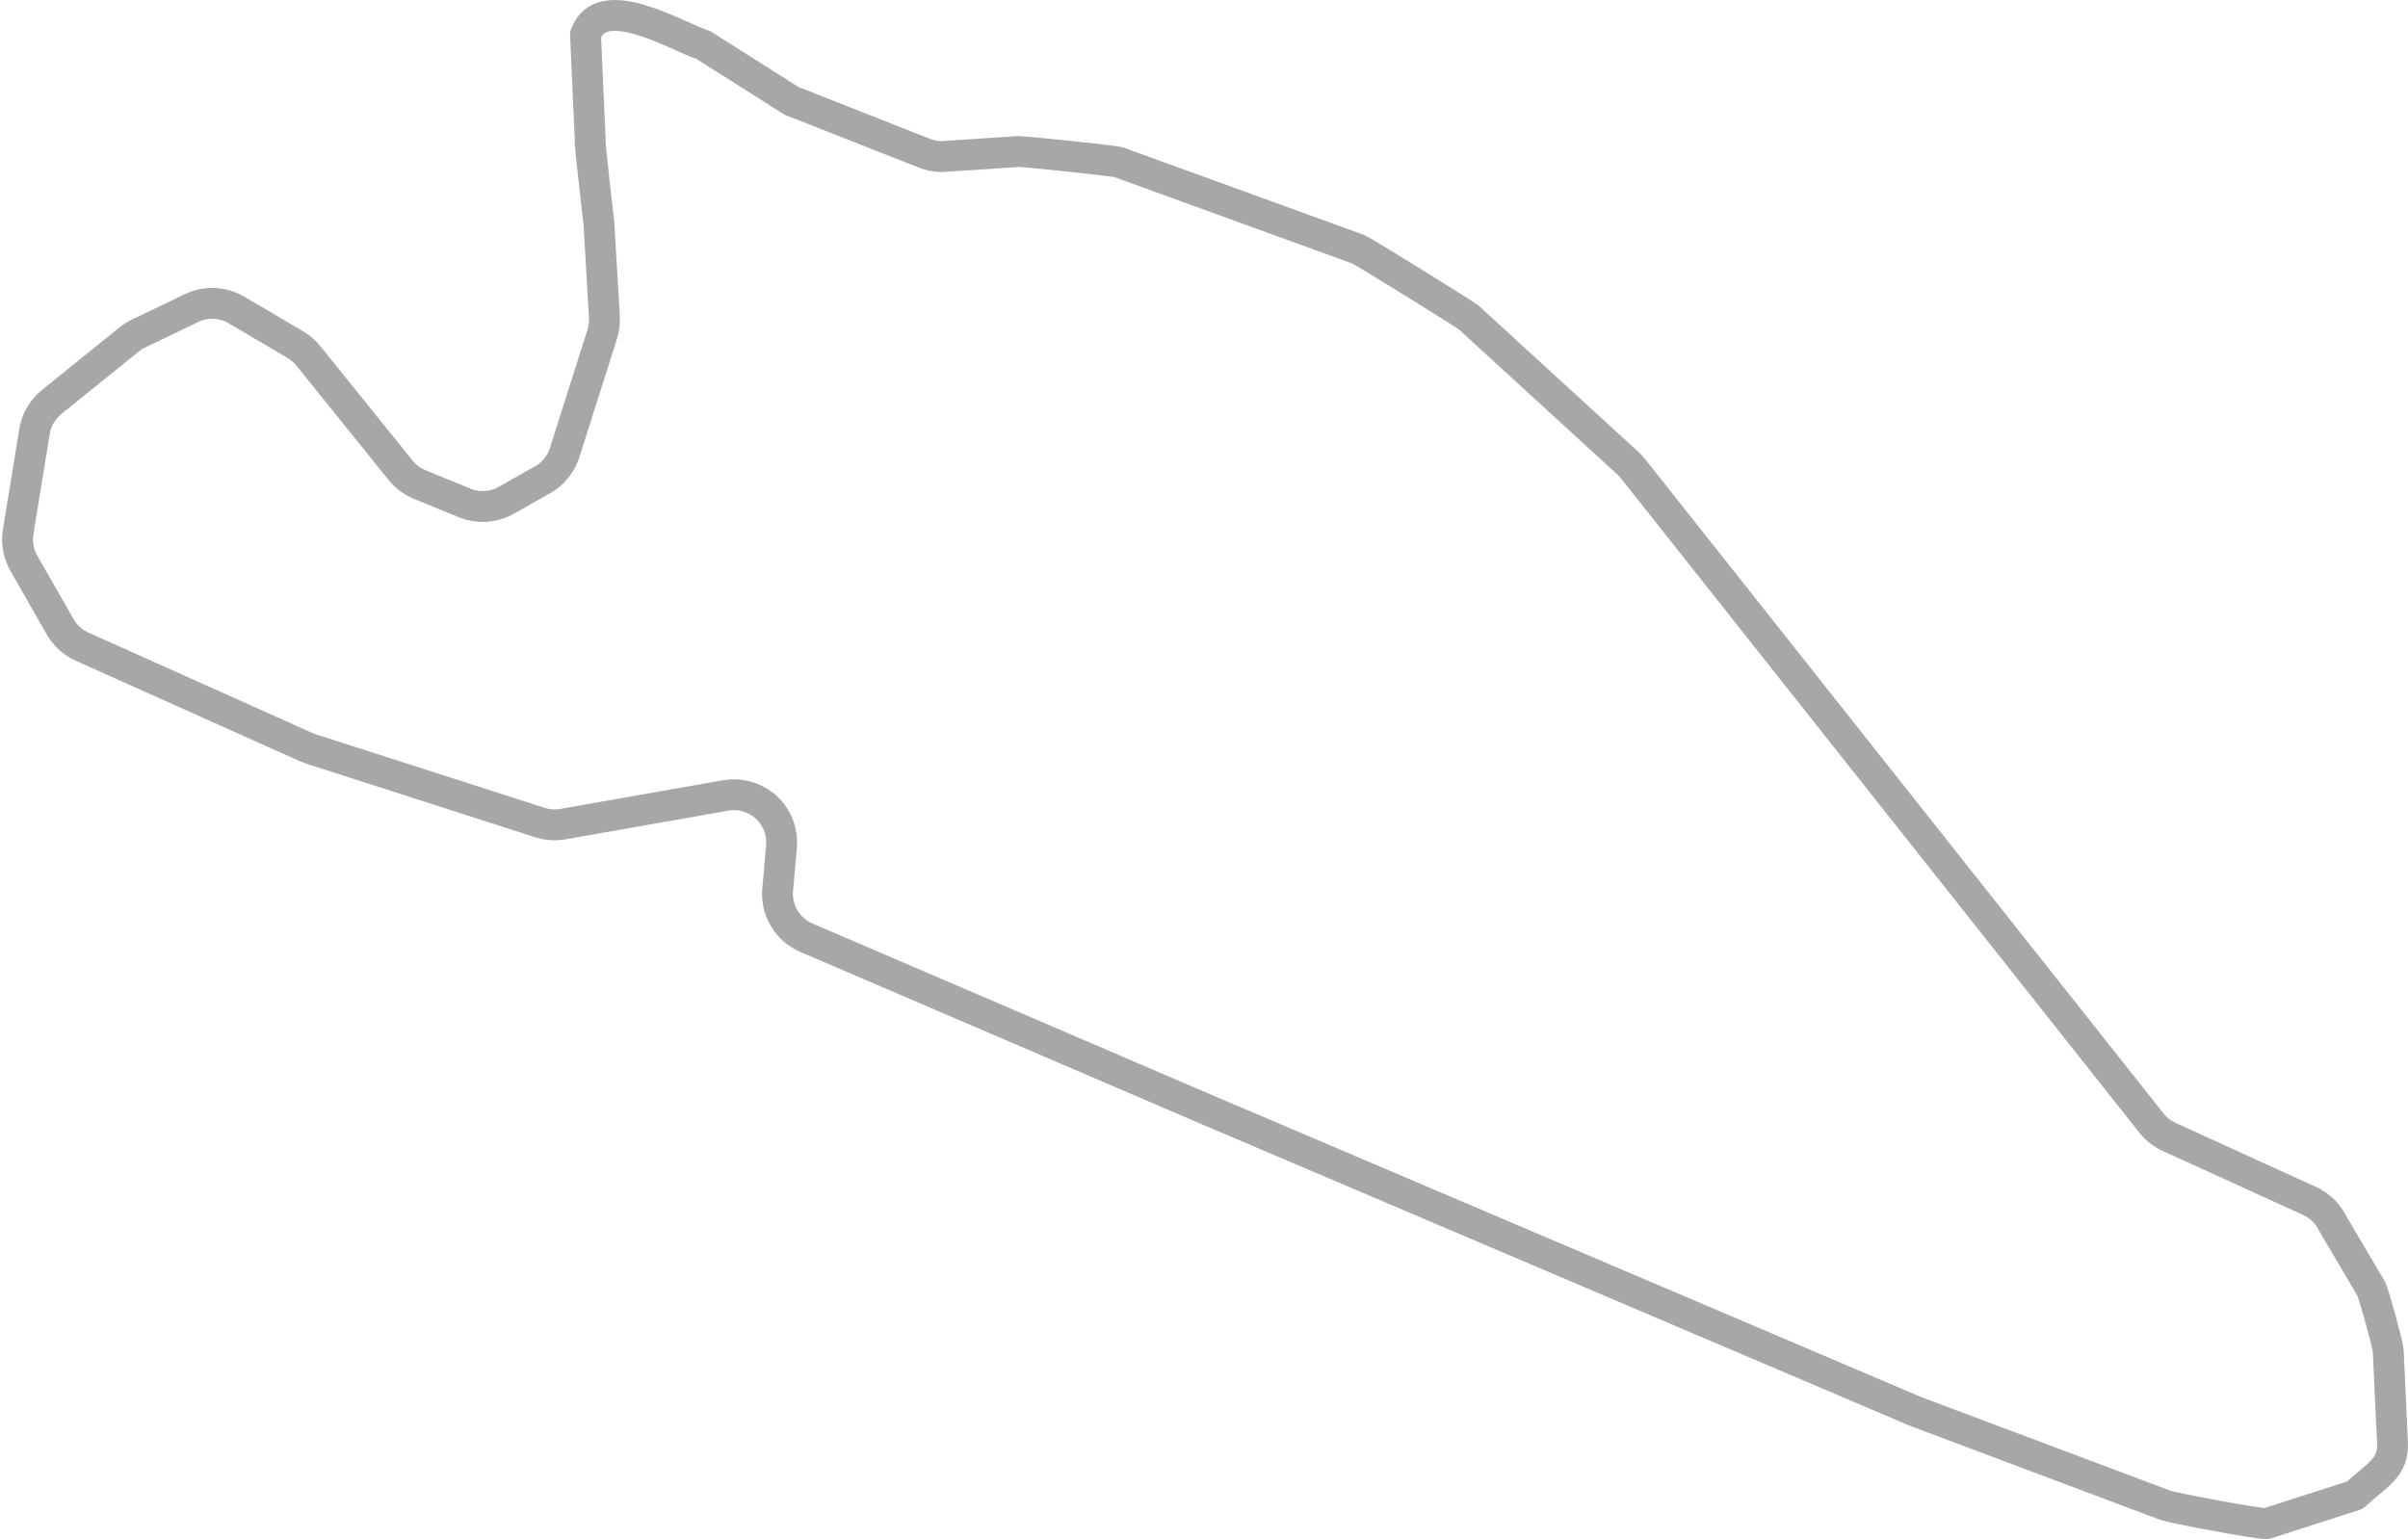 <?xml version="1.0" encoding="UTF-8" standalone="no"?>
<!DOCTYPE svg PUBLIC "-//W3C//DTD SVG 1.1//EN" "http://www.w3.org/Graphics/SVG/1.1/DTD/svg11.dtd">
<!-- Created with Vectornator (http://vectornator.io/) -->
<svg height="100%" stroke-miterlimit="10" style="fill-rule:nonzero;clip-rule:evenodd;stroke-linecap:round;stroke-linejoin:round;" version="1.1" viewBox="3.224 3.622 121.652 77.763" width="100%" xml:space="preserve" xmlns="http://www.w3.org/2000/svg" xmlns:vectornator="http://vectornator.io" xmlns:xlink="http://www.w3.org/1999/xlink">
<defs/>
<g id="Layer-1" vectornator:layerName="Layer 1">
<path d="M49.937 11.368C50.206 11.474 50.49 11.531 50.779 11.536L54.717 11.275C54.984 11.28 59.504 11.734 59.755 11.825L71.837 16.214C72.086 16.305 77.21 19.491 77.417 19.658L85.34 26.914C85.48 27.027 85.606 27.155 85.718 27.295L111.916 60.368C112.153 60.667 112.458 60.906 112.805 61.064L119.908 64.304C120.43 64.542 120.849 64.958 121.092 65.477L123.023 68.745C123.156 69.03 123.862 71.553 123.877 71.868L124.093 76.531C124.153 77.816 123.282 78.145 122.2 79.166L117.727 80.603C117.362 80.638 112.975 79.812 112.632 79.683L100.056 74.959C100.023 74.947 99.991 74.934 99.959 74.92L63.963 59.588L43.962 51.001C43.005 50.59 42.42 49.611 42.512 48.573L42.705 46.401C42.776 45.604 42.447 44.824 41.827 44.319L41.827 44.319C41.284 43.876 40.575 43.692 39.886 43.813L31.661 45.262C31.275 45.33 30.878 45.303 30.505 45.183L18.934 41.464C18.85 41.437 18.767 41.405 18.686 41.369L7.37 36.295C6.904 36.087 6.517 35.735 6.264 35.292L4.428 32.081C4.154 31.601 4.052 31.042 4.141 30.497L4.968 25.421C5.064 24.835 5.372 24.305 5.834 23.932L9.744 20.777C9.888 20.661 10.045 20.562 10.212 20.481L12.9 19.188C13.625 18.839 14.476 18.875 15.168 19.282L18.147 21.035C18.397 21.183 18.619 21.374 18.801 21.6L23.46 27.382C23.715 27.698 24.046 27.945 24.422 28.1L26.697 29.033C27.38 29.313 28.155 29.265 28.798 28.901L30.638 27.861C31.168 27.561 31.565 27.072 31.749 26.492L33.65 20.508C33.742 20.217 33.778 19.912 33.757 19.607L33.481 14.91C33.466 14.691 32.996 10.856 33.04 10.641L32.804 5.37C33.601 3.113 37.389 5.45 38.757 5.897L43.228 8.729C43.273 8.744 43.318 8.76 43.363 8.777L49.937 11.368Z" fill="none" opacity="1" stroke="#a7a7a7" stroke-linecap="butt" stroke-linejoin="round" stroke-width="1.56" vectornator:layerName="Curve 1"/>
</g>
</svg>
